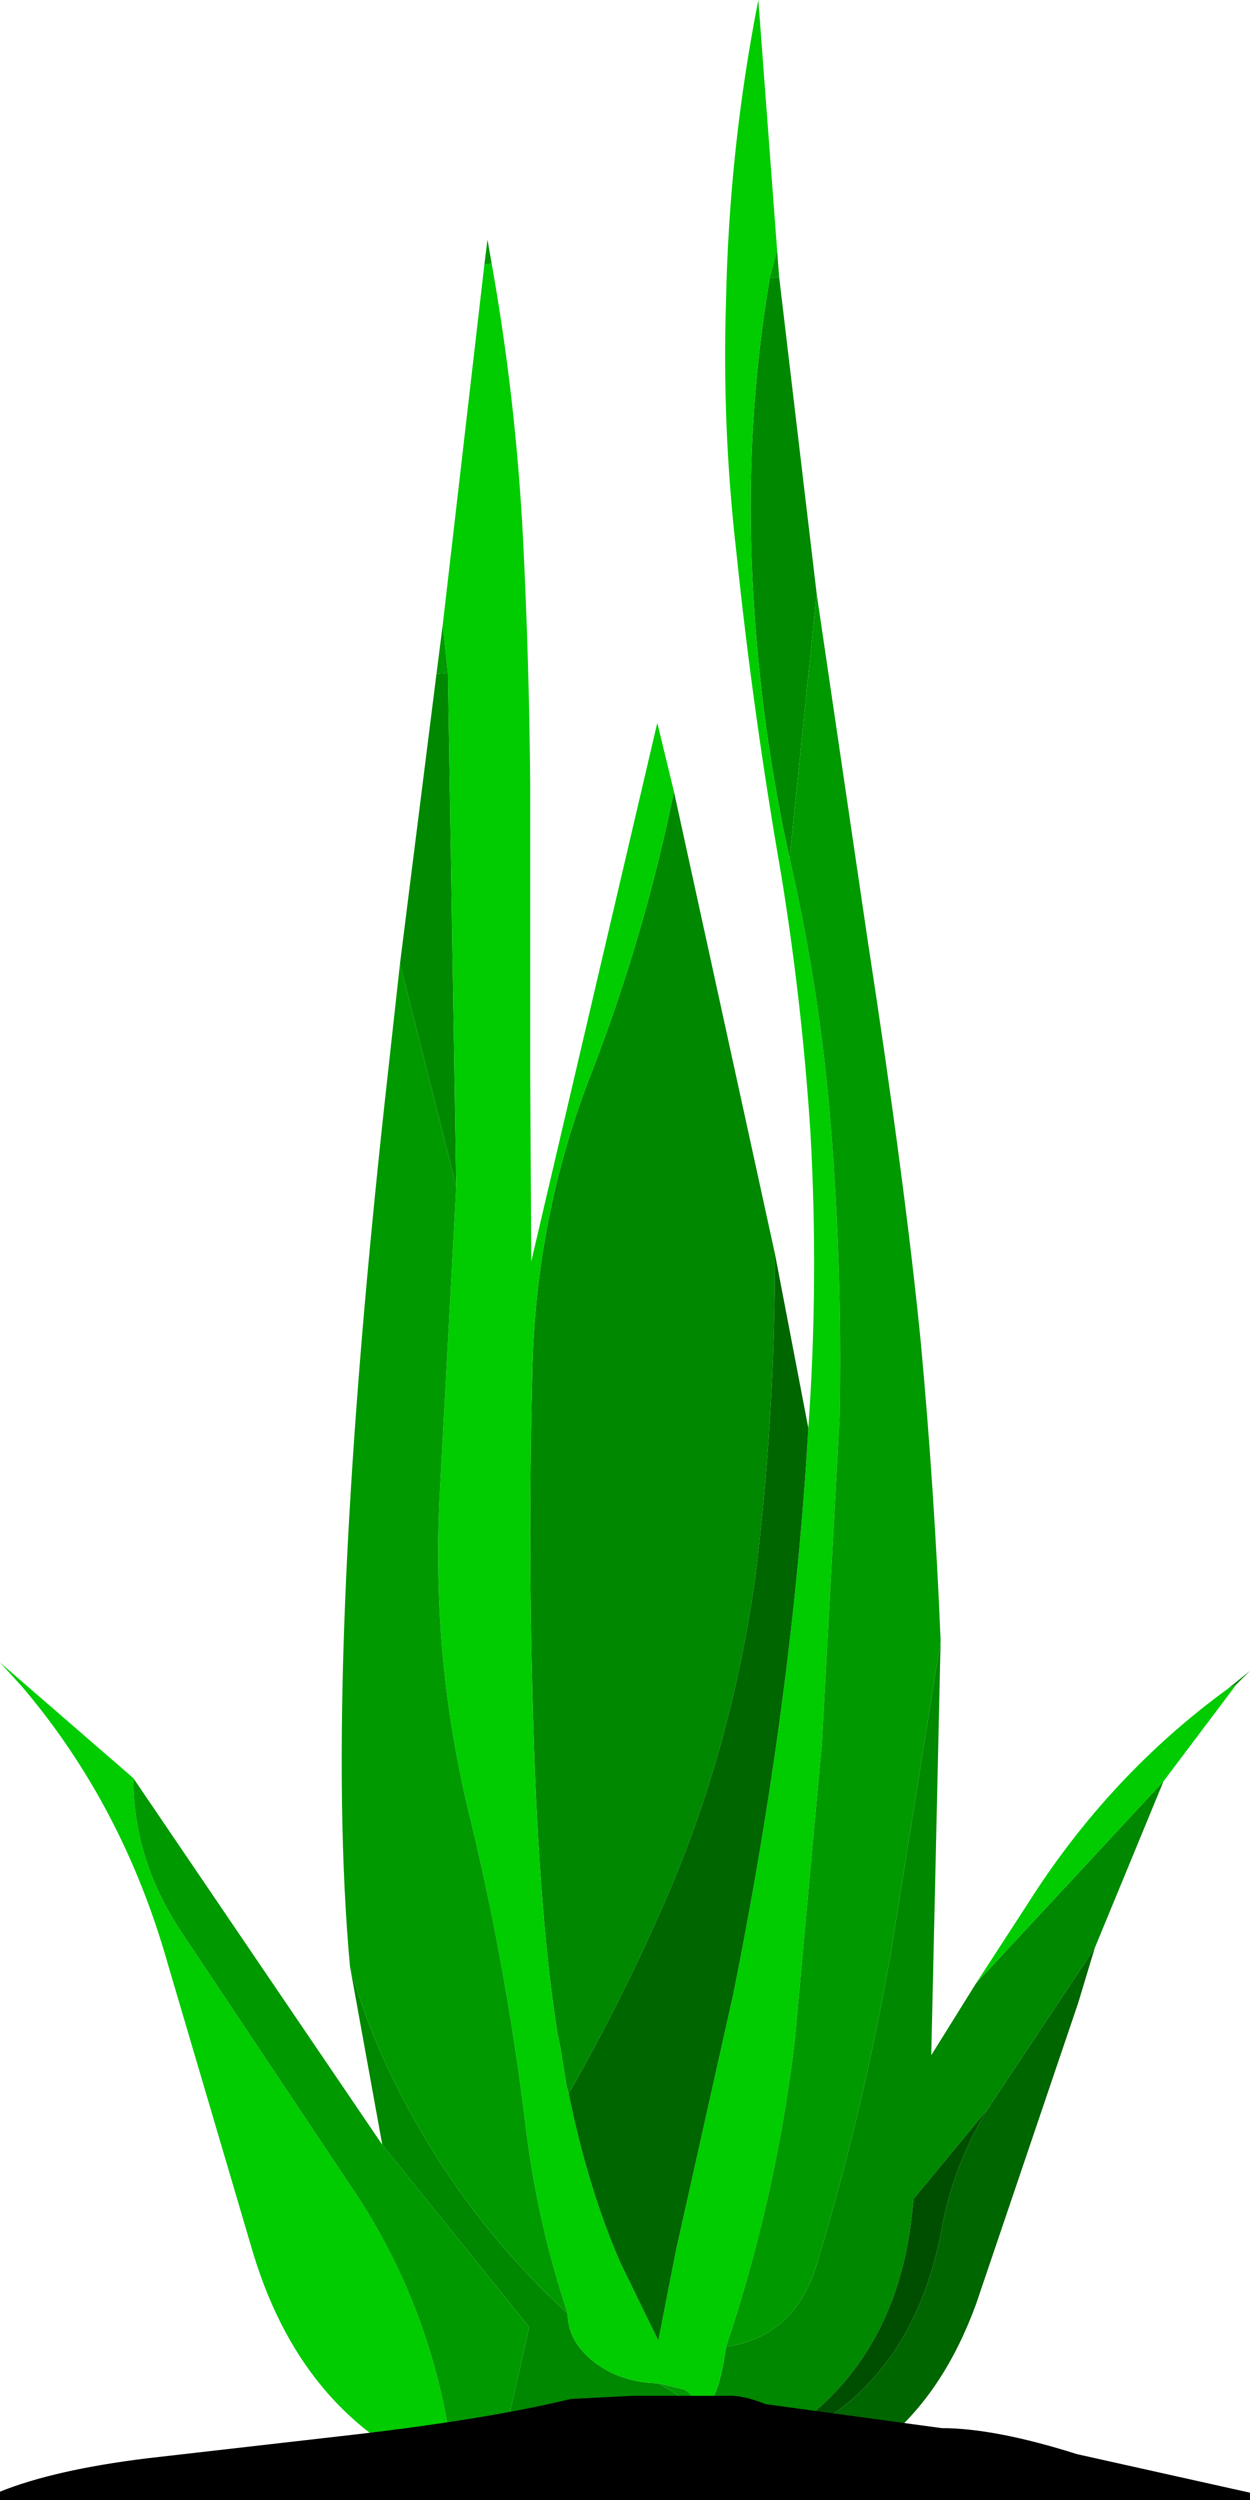 <?xml version="1.0" encoding="UTF-8" standalone="no"?>
<svg xmlns:ffdec="https://www.free-decompiler.com/flash" xmlns:xlink="http://www.w3.org/1999/xlink" ffdec:objectType="shape" height="120.0px" width="60.0px" xmlns="http://www.w3.org/2000/svg">
  <g transform="matrix(1.0, 0.0, 0.0, 1.0, 30.0, 60.0)">
    <path d="M7.9 -18.8 Q6.25 -26.3 6.05 -34.05 5.9 -40.45 6.95 -46.65 L7.4 -46.7 9.2 -31.5 7.9 -18.8 M-2.7 40.5 L-2.8 40.15 -3.1 38.3 -3.25 37.55 Q-4.2 31.55 -4.45 21.1 -4.65 13.5 -4.45 5.9 -4.3 -1.7 -1.55 -8.65 0.95 -15.15 2.35 -22.0 L7.2 0.2 Q7.2 8.05 6.25 15.75 5.05 24.25 1.75 31.65 -0.2 36.1 -2.7 40.5 M-8.5 -27.7 L-8.1 -3.05 -10.8 -13.75 -9.05 -27.65 -8.5 -27.7 M-2.75 51.05 Q-2.75 52.4 -1.45 53.4 -0.2 54.35 1.6 54.4 L3.35 55.45 3.45 55.55 Q4.4 55.9 4.85 52.65 8.15 52.15 9.2 48.7 11.4 41.45 12.75 33.8 L15.15 18.75 14.7 38.65 16.85 35.2 25.85 25.5 22.55 33.5 17.4 41.25 13.85 45.55 13.75 46.5 Q12.8 54.4 6.0 57.8 L5.6 58.15 Q4.85 58.75 6.05 59.85 L6.05 60.0 5.7 59.9 -1.95 55.85 1.1 58.5 -1.4 59.6 -6.35 59.45 -4.6 51.7 -11.65 42.95 -13.2 34.4 Q-12.45 37.05 -11.25 39.55 -8.05 46.2 -2.75 51.05 M29.35 20.85 L28.95 21.05 30.0 20.2 29.35 20.85" fill="#008800" fill-rule="evenodd" stroke="none"/>
    <path d="M6.95 -46.65 Q5.9 -40.45 6.05 -34.05 6.25 -26.3 7.9 -18.8 9.25 -12.95 9.8 -6.9 10.45 0.55 10.3 8.1 L9.45 23.7 8.15 37.95 Q7.25 45.5 4.85 52.65 4.4 55.9 3.45 55.55 L3.35 55.45 Q3.35 55.0 2.85 54.7 L1.6 54.4 Q-0.2 54.35 -1.45 53.4 -2.75 52.4 -2.75 51.05 -4.2 46.7 -4.75 42.2 -5.65 34.7 -7.4 27.4 -9.3 19.8 -8.9 11.85 L-8.1 -3.05 -8.5 -27.7 -8.75 -30.0 -6.75 -47.3 -6.4 -47.35 Q-5.25 -40.9 -4.9 -34.25 -4.6 -28.3 -4.55 -22.35 L-4.55 -8.6 -4.5 0.55 1.55 -25.3 2.35 -22.0 Q0.95 -15.15 -1.55 -8.65 -4.3 -1.7 -4.45 5.9 -4.65 13.5 -4.45 21.1 -4.2 31.55 -3.25 37.55 L-3.1 38.3 -2.8 40.15 -2.7 40.5 Q-1.8 44.95 -0.25 48.55 L1.6 52.35 2.45 48.0 5.2 35.7 Q8.05 21.5 8.8 8.55 9.3 1.45 8.9 -5.65 8.5 -11.85 7.5 -18.0 6.15 -25.75 5.35 -33.45 4.65 -39.55 4.85 -45.6 5.0 -52.9 6.4 -60.0 L7.3 -48.0 6.95 -46.65 M28.95 21.05 L29.35 20.85 25.85 25.5 16.85 35.2 19.35 31.35 Q23.25 25.2 28.95 21.05 M-8.15 59.0 Q-15.35 56.4 -17.85 48.15 L-21.95 34.25 Q-24.1 26.65 -28.95 20.95 L-30.0 19.8 -23.6 25.35 Q-23.6 29.3 -21.25 32.8 L-12.85 45.4 Q-8.9 51.45 -8.15 59.0" fill="#00cc00" fill-rule="evenodd" stroke="none"/>
    <path d="M7.9 -18.8 L9.2 -31.5 11.65 -14.85 Q13.45 -3.15 14.2 4.45 14.85 11.5 15.15 18.75 L12.75 33.8 Q11.4 41.45 9.2 48.7 8.15 52.15 4.85 52.65 7.25 45.5 8.15 37.95 L9.45 23.7 10.3 8.1 Q10.45 0.55 9.8 -6.9 9.25 -12.95 7.9 -18.8 M7.4 -46.7 L6.95 -46.65 7.3 -48.0 7.4 -46.7 M-6.4 -47.35 L-6.75 -47.3 -6.6 -48.5 -6.4 -47.35 M-8.75 -30.0 L-8.5 -27.7 -9.05 -27.65 -8.75 -30.0 M-8.1 -3.05 L-8.9 11.85 Q-9.3 19.8 -7.4 27.4 -5.65 34.7 -4.75 42.2 -4.2 46.7 -2.75 51.05 -8.05 46.2 -11.25 39.55 -12.45 37.05 -13.2 34.4 -14.5 20.2 -11.55 -6.95 L-10.8 -13.75 -8.1 -3.05 M1.6 54.4 L2.85 54.7 Q3.35 55.0 3.35 55.45 L1.6 54.4 M-8.15 59.0 Q-8.9 51.45 -12.85 45.4 L-21.25 32.8 Q-23.6 29.3 -23.6 25.35 L-11.65 42.95 -4.6 51.7 -6.35 59.45 -8.15 59.0" fill="#009900" fill-rule="evenodd" stroke="none"/>
    <path d="M8.8 8.55 Q8.05 21.5 5.2 35.7 L2.45 48.0 1.6 52.35 -0.25 48.55 Q-1.8 44.95 -2.7 40.5 -0.2 36.1 1.75 31.65 5.05 24.25 6.25 15.75 7.2 8.05 7.2 0.2 L8.8 8.55 M6.0 57.8 Q13.6 55.5 15.2 47.0 15.75 43.95 17.4 41.25 L22.55 33.5 21.75 36.15 16.85 50.6 Q13.85 58.8 6.05 59.85 4.85 58.75 5.6 58.15 L6.0 57.8 M-1.4 59.6 L1.1 58.5 -1.95 55.85 5.7 59.9 -1.4 59.6" fill="#006600" fill-rule="evenodd" stroke="none"/>
    <path d="M6.0 57.8 Q12.8 54.4 13.75 46.5 L13.85 45.55 17.4 41.25 Q15.75 43.95 15.2 47.0 13.6 55.5 6.0 57.8" fill="#004f00" fill-rule="evenodd" stroke="none"/>
    <path d="M15.2 56.55 Q17.75 56.55 21.7 57.8 L30.0 59.65 30.0 60.0 -30.0 60.0 -30.0 59.6 Q-27.4 58.55 -22.95 58.0 L-12.9 56.85 Q-6.5 56.1 -2.6 55.15 L0.35 55.0 4.85 55.0 Q5.65 54.95 6.75 55.4 L15.2 56.55" fill="#000000" fill-rule="evenodd" stroke="none"/>
  </g>
</svg>

